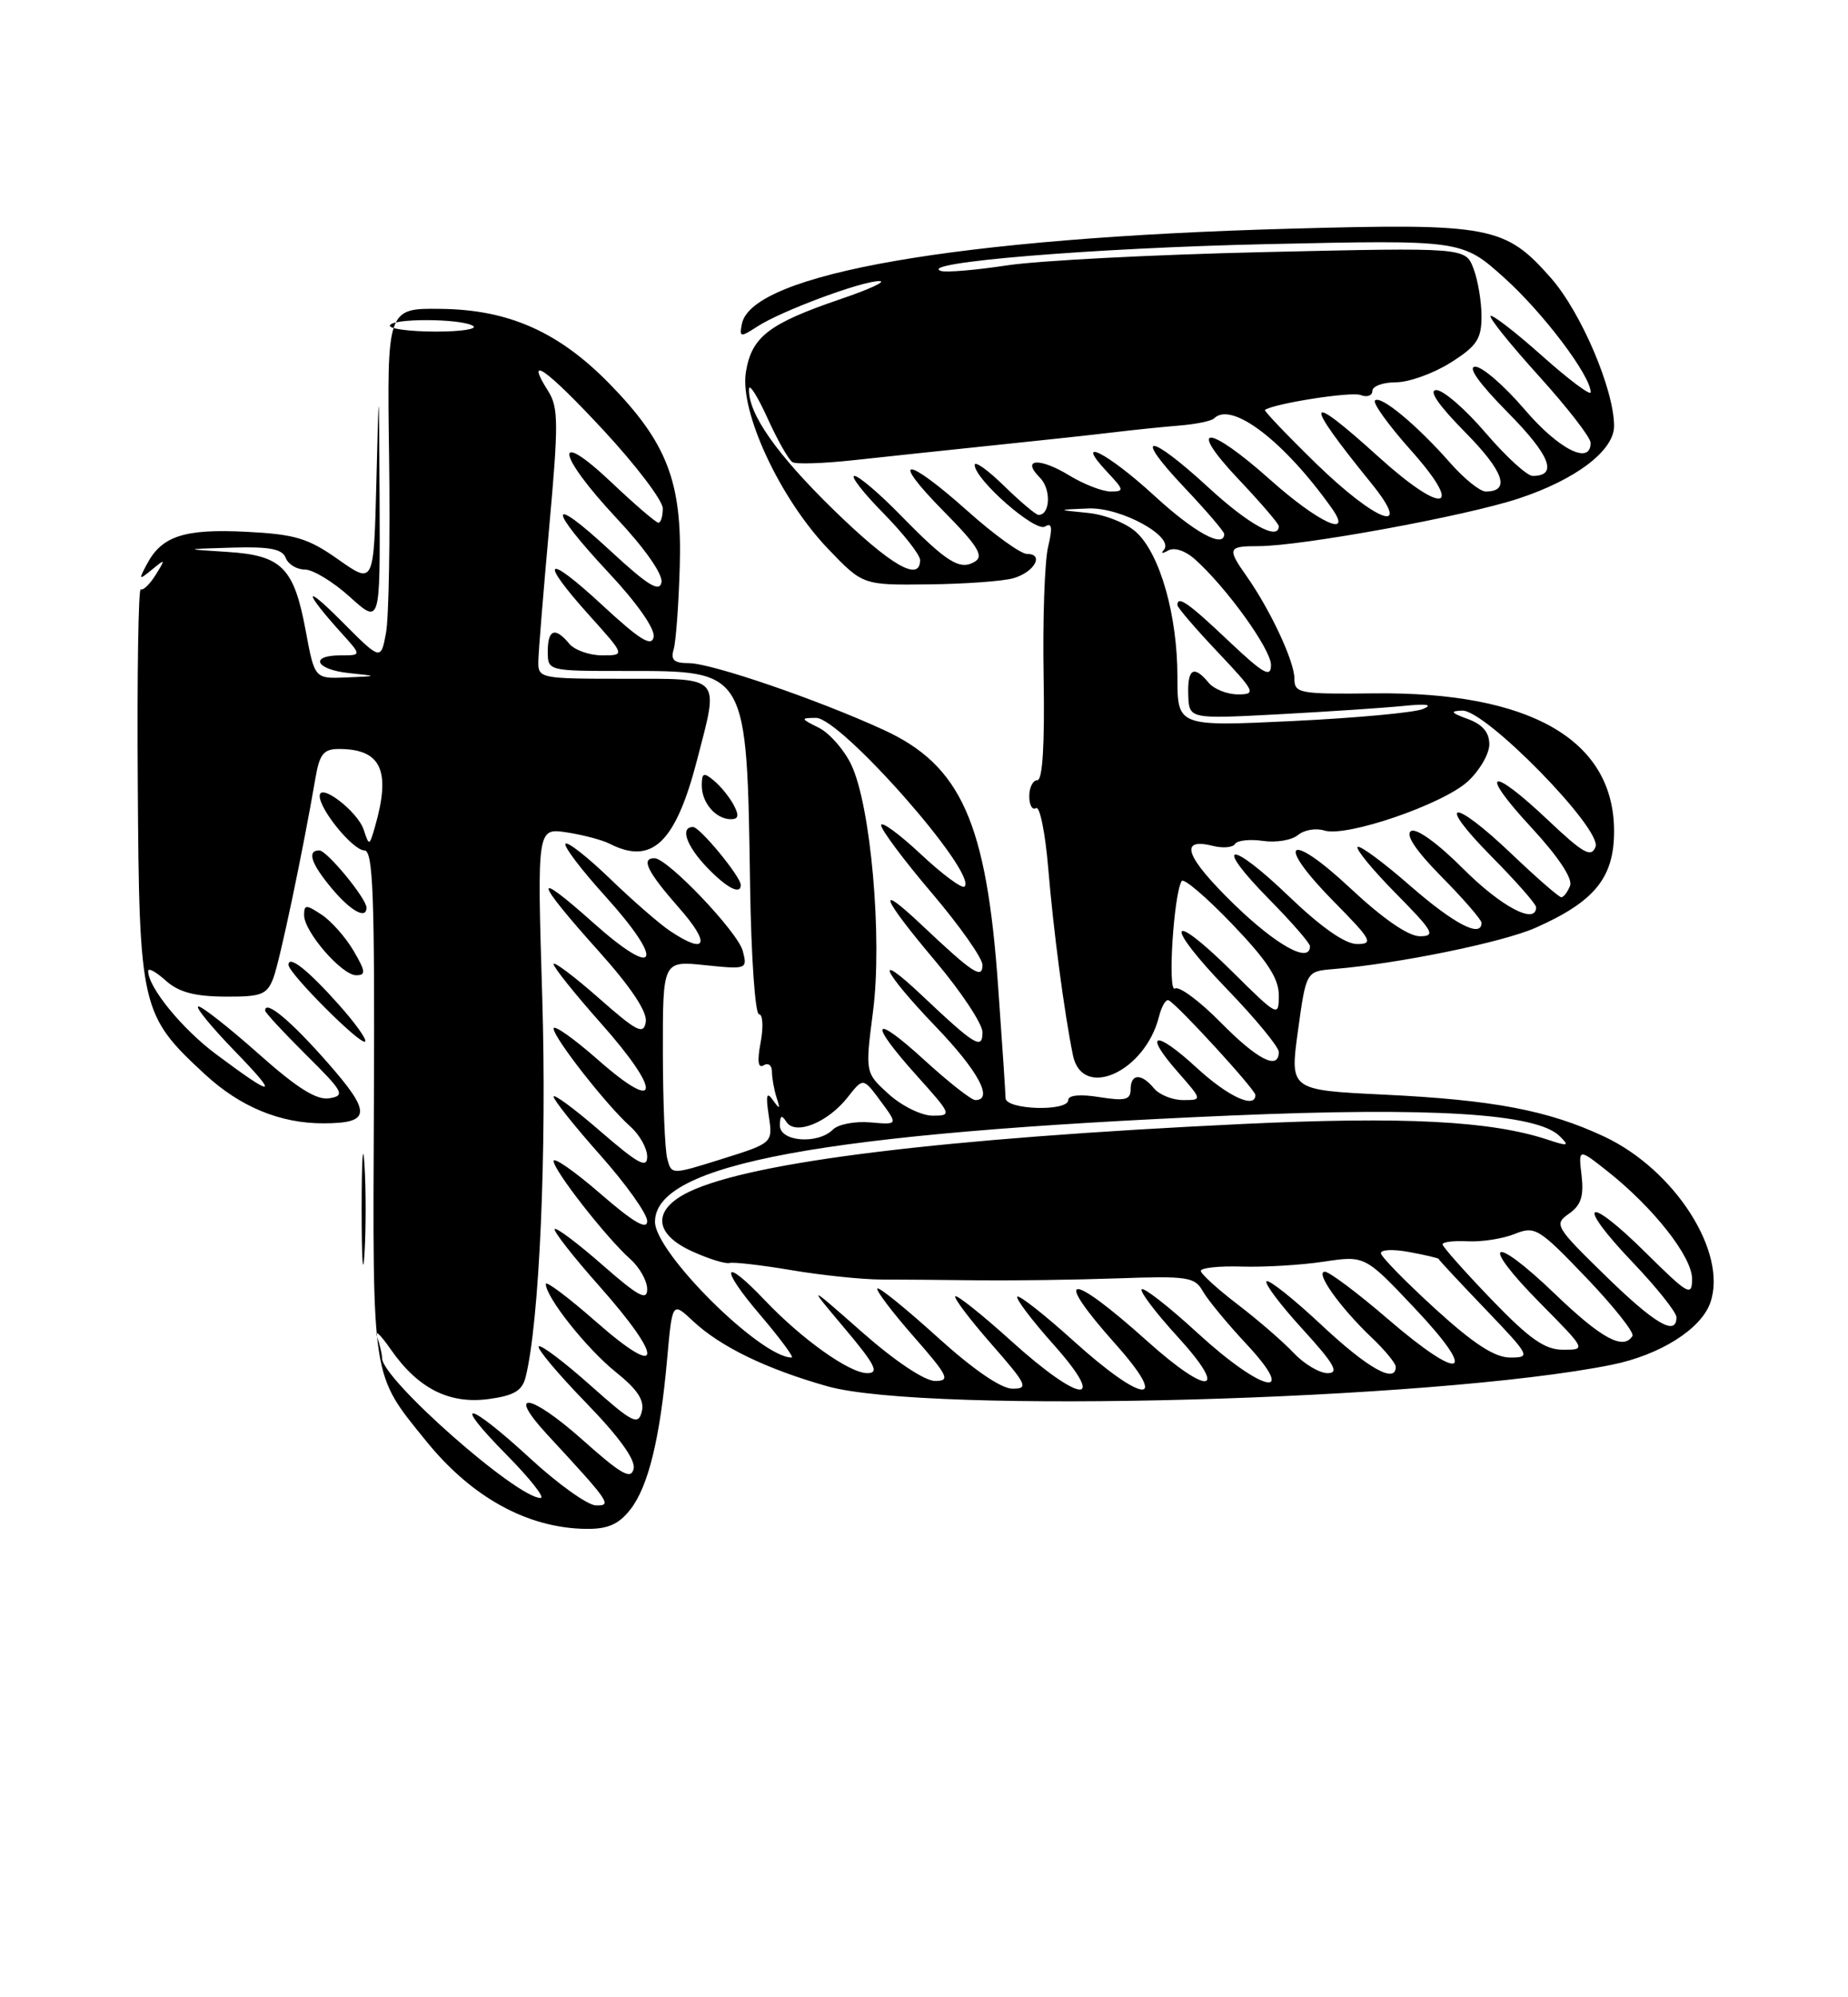 <?xml version="1.0" encoding="UTF-8" standalone="no"?>
<!DOCTYPE svg PUBLIC "-//W3C//DTD SVG 1.1//EN" "http://www.w3.org/Graphics/SVG/1.1/DTD/svg11.dtd" >
<svg xmlns="http://www.w3.org/2000/svg" xmlns:xlink="http://www.w3.org/1999/xlink" version="1.1" viewBox="0 0 237 256">
 <g >
 <path fill="currentColor"
d=" M 80.83 193.49 C 83.14 190.55 84.65 184.39 85.56 174.17 C 86.22 166.84 86.22 166.84 88.86 169.31 C 92.38 172.61 98.24 175.45 106.06 177.67 C 118.83 181.30 183.93 179.52 206.69 174.93 C 212.88 173.68 218.15 170.37 219.34 166.97 C 221.60 160.55 214.80 149.93 205.72 145.67 C 198.53 142.31 191.56 140.98 177.46 140.30 C 165.41 139.72 165.41 139.72 166.46 132.11 C 167.51 124.50 167.51 124.50 171.00 124.21 C 179.23 123.54 192.69 120.79 196.92 118.92 C 204.51 115.56 207.00 112.50 207.00 106.54 C 207.00 94.83 196.25 88.65 176.25 88.87 C 166.58 88.98 166.00 88.87 166.00 86.95 C 166.00 84.77 162.91 78.16 159.87 73.85 C 157.35 70.27 157.46 70.00 161.40 70.00 C 166.90 70.00 187.98 66.15 194.78 63.89 C 202.11 61.47 207.00 57.75 207.00 54.61 C 207.00 49.94 202.77 40.02 198.90 35.63 C 193.04 28.97 191.13 28.60 165.53 29.31 C 122.90 30.48 96.40 35.08 95.14 41.53 C 94.81 43.24 94.95 43.26 97.14 41.84 C 100.21 39.85 110.58 35.99 112.79 36.03 C 113.73 36.04 111.55 37.06 107.93 38.29 C 98.59 41.47 96.40 43.15 95.66 47.68 C 94.83 52.74 100.02 63.90 106.21 70.36 C 110.66 75.00 110.66 75.00 119.08 74.90 C 123.71 74.85 128.59 74.50 129.93 74.12 C 132.63 73.37 133.98 71.00 131.71 71.00 C 130.91 71.00 127.48 68.53 124.09 65.50 C 116.09 58.36 113.98 58.39 121.03 65.54 C 125.37 69.93 126.20 71.26 125.05 71.97 C 123.13 73.16 121.45 72.12 115.54 66.08 C 112.81 63.28 110.13 61.00 109.58 61.00 C 109.03 61.00 110.70 63.15 113.29 65.78 C 115.88 68.42 118.00 71.12 118.00 71.78 C 118.00 74.66 114.25 72.49 106.94 65.38 C 99.61 58.24 95.92 52.99 96.06 49.85 C 96.09 49.11 97.16 50.80 98.44 53.62 C 99.72 56.44 101.16 58.97 101.64 59.24 C 102.11 59.52 105.65 59.40 109.50 58.98 C 113.35 58.56 121.45 57.70 127.50 57.07 C 133.55 56.45 140.53 55.69 143.00 55.39 C 145.47 55.09 149.21 54.71 151.30 54.54 C 153.39 54.37 155.37 53.96 155.71 53.62 C 157.95 51.39 164.70 56.55 170.81 65.16 C 173.59 69.08 169.05 66.98 162.91 61.50 C 154.86 54.32 152.08 54.28 158.85 61.44 C 161.68 64.43 164.00 67.13 164.00 67.44 C 164.00 69.35 160.16 67.25 155.00 62.50 C 147.29 55.41 145.17 55.37 151.85 62.44 C 154.68 65.43 157.00 68.13 157.00 68.44 C 157.00 70.35 153.16 68.25 148.00 63.50 C 142.02 58.01 137.56 55.77 142.00 60.50 C 144.18 62.82 144.21 63.00 142.42 63.00 C 141.37 62.99 138.99 62.07 137.15 60.95 C 133.30 58.60 130.92 58.78 133.36 61.22 C 134.83 62.68 134.70 66.00 133.19 66.00 C 132.85 66.00 130.88 64.33 128.79 62.30 C 126.71 60.26 125.00 59.04 125.00 59.59 C 125.00 61.45 132.77 68.26 134.02 67.49 C 134.91 66.94 135.01 67.60 134.41 70.12 C 133.97 71.98 133.71 79.46 133.84 86.75 C 133.99 95.39 133.71 100.00 133.04 100.00 C 132.47 100.00 132.00 100.93 132.00 102.06 C 132.00 103.19 132.39 103.88 132.87 103.58 C 133.35 103.28 134.05 106.74 134.43 111.27 C 135.10 119.32 136.48 129.77 137.60 135.25 C 138.78 141.03 146.85 137.41 148.64 130.29 C 148.97 128.98 149.52 128.04 149.87 128.21 C 150.97 128.71 161.00 139.66 161.00 140.35 C 161.00 142.18 157.46 140.54 153.46 136.85 C 148.11 131.93 146.55 132.28 151.04 137.39 C 154.21 141.00 154.21 141.00 151.73 141.00 C 150.36 141.00 148.68 140.32 148.00 139.50 C 146.37 137.53 145.00 137.59 145.00 139.63 C 145.00 140.97 144.29 141.14 141.00 140.62 C 138.55 140.22 137.00 140.37 137.00 140.99 C 137.00 142.50 129.01 142.26 128.96 140.75 C 128.95 140.06 128.52 133.65 128.01 126.50 C 126.53 105.42 123.26 98.10 113.30 93.54 C 104.82 89.65 91.22 85.00 88.35 85.00 C 86.45 85.00 85.99 84.59 86.39 83.25 C 86.68 82.29 87.04 77.45 87.18 72.50 C 87.48 61.74 85.54 56.73 78.14 49.16 C 71.65 42.54 65.25 39.69 56.56 39.59 C 49.63 39.50 49.63 39.50 49.90 58.55 C 50.04 69.03 49.87 79.20 49.50 81.14 C 48.84 84.68 48.84 84.68 43.77 79.59 C 38.84 74.63 38.91 75.75 43.89 81.25 C 46.37 84.00 46.37 84.00 43.69 84.00 C 39.62 84.00 40.47 85.82 44.75 86.27 C 48.50 86.66 48.50 86.66 44.43 86.83 C 40.35 87.00 40.35 87.00 39.21 80.87 C 37.70 72.74 36.15 71.18 29.14 70.74 C 23.50 70.38 23.50 70.38 29.78 70.19 C 34.57 70.05 36.20 70.36 36.64 71.50 C 36.95 72.33 38.06 73.00 39.10 73.00 C 40.14 73.00 42.74 74.58 44.87 76.51 C 48.75 80.01 48.75 80.01 48.68 64.26 C 48.60 48.50 48.60 48.50 48.27 61.71 C 47.94 74.92 47.94 74.92 43.41 71.73 C 39.52 68.98 37.86 68.48 31.57 68.16 C 23.67 67.76 20.76 68.70 18.86 72.27 C 17.75 74.35 17.79 74.40 19.50 73.00 C 21.21 71.59 21.24 71.63 19.96 73.69 C 19.21 74.89 18.35 75.72 18.05 75.53 C 17.75 75.35 17.57 86.57 17.67 100.47 C 17.85 129.25 18.05 130.10 26.31 137.72 C 30.82 141.88 35.96 144.00 41.50 143.98 C 47.62 143.96 47.69 142.65 41.95 136.13 C 37.26 130.80 34.00 128.09 34.00 129.53 C 34.00 129.78 36.36 132.33 39.25 135.20 C 44.06 139.96 44.31 140.43 42.24 140.77 C 40.61 141.04 38.12 139.48 33.16 135.07 C 29.40 131.73 25.93 129.00 25.45 129.00 C 24.96 129.00 27.03 131.54 30.03 134.64 C 35.90 140.69 35.32 140.80 27.68 135.10 C 23.33 131.85 19.00 126.54 19.00 124.46 C 19.00 124.01 20.01 124.56 21.25 125.68 C 22.90 127.16 24.92 127.71 28.82 127.74 C 33.54 127.77 34.24 127.50 35.06 125.35 C 35.89 123.15 38.85 109.10 40.45 99.75 C 40.98 96.65 41.50 96.00 43.46 96.00 C 48.90 96.00 50.17 98.76 48.08 106.00 C 47.37 108.45 47.34 108.46 46.64 106.34 C 45.86 103.99 41.00 100.27 41.00 102.02 C 41.00 103.79 45.28 109.00 46.73 109.00 C 47.85 109.00 48.06 114.72 47.95 141.36 C 47.79 177.20 47.60 176.00 54.65 184.70 C 60.51 191.94 67.67 195.87 75.18 195.96 C 77.95 195.99 79.34 195.38 80.83 193.49 Z  M 46.74 149.25 C 46.54 146.09 46.38 148.68 46.38 155.00 C 46.38 161.32 46.54 163.91 46.74 160.75 C 46.94 157.59 46.94 152.41 46.74 149.25 Z  M 43.46 128.78 C 39.49 124.32 37.00 122.36 37.00 123.67 C 37.00 124.75 46.29 134.05 46.83 133.50 C 47.08 133.26 45.56 131.13 43.46 128.78 Z  M 45.34 121.86 C 44.33 120.14 42.49 118.06 41.25 117.24 C 39.25 115.92 39.00 115.92 39.00 117.30 C 39.00 119.43 43.84 125.00 45.68 125.00 C 46.95 125.00 46.89 124.50 45.34 121.86 Z  M 47.00 116.34 C 47.00 115.16 41.92 109.00 40.95 109.00 C 39.32 109.00 39.90 110.72 42.59 113.92 C 44.99 116.78 47.00 117.88 47.00 116.34 Z  M 68.02 186.95 C 59.88 179.47 57.74 179.15 65.00 186.50 C 67.99 189.53 69.93 192.00 69.33 192.00 C 66.27 192.00 49.00 176.77 49.00 174.08 C 49.00 173.58 48.71 172.34 48.36 171.33 C 48.00 170.32 48.79 171.05 50.11 172.95 C 53.60 177.97 57.61 180.00 62.67 179.32 C 65.92 178.88 66.97 178.26 67.41 176.50 C 69.18 169.46 70.14 147.44 69.54 127.80 C 68.88 106.11 68.88 106.11 72.69 106.69 C 74.79 107.01 77.26 107.67 78.18 108.14 C 83.63 110.92 86.65 108.02 89.41 97.36 C 92.22 86.50 92.68 87.00 80.00 87.00 C 69.25 87.00 69.00 86.95 69.04 84.75 C 69.06 83.51 69.70 75.75 70.44 67.50 C 71.63 54.37 71.62 52.21 70.32 50.16 C 67.19 45.23 70.05 47.24 77.37 55.12 C 81.57 59.64 85.00 64.16 85.00 65.17 C 85.00 66.17 84.75 67.00 84.44 67.00 C 84.13 67.00 81.43 64.68 78.44 61.85 C 70.87 54.69 71.35 58.17 79.08 66.43 C 82.69 70.28 85.03 73.62 84.83 74.64 C 84.58 75.96 83.07 75.03 78.25 70.57 C 70.26 63.17 70.15 64.95 78.08 73.43 C 81.69 77.28 84.03 80.62 83.83 81.64 C 83.58 82.96 82.07 82.03 77.25 77.57 C 69.94 70.80 68.99 71.55 75.59 78.89 C 80.19 84.00 80.19 84.00 77.22 84.00 C 75.58 84.00 73.68 83.32 73.00 82.50 C 71.19 80.32 70.25 80.66 70.25 83.50 C 70.25 86.00 70.26 86.00 80.16 86.00 C 95.96 86.00 95.77 85.67 96.20 113.75 C 96.34 122.69 96.85 130.00 97.34 130.00 C 97.83 130.00 97.92 131.62 97.55 133.60 C 97.09 136.04 97.22 136.98 97.94 136.54 C 98.52 136.18 99.00 136.55 99.00 137.36 C 99.00 138.17 99.27 139.66 99.59 140.67 C 100.09 142.19 100.01 142.24 99.12 141.00 C 98.32 139.86 98.19 140.35 98.59 143.00 C 99.12 146.50 99.12 146.50 92.62 148.54 C 86.12 150.58 86.12 150.58 85.58 148.54 C 85.27 147.42 85.02 141.25 85.01 134.82 C 85.00 123.14 85.00 123.14 90.44 123.71 C 95.78 124.26 95.87 124.22 95.26 121.89 C 94.63 119.46 85.61 110.00 83.93 110.00 C 82.16 110.00 83.02 111.74 87.08 116.36 C 91.18 121.01 90.64 122.46 85.97 119.35 C 84.61 118.45 81.15 115.44 78.27 112.66 C 75.40 109.89 72.81 107.85 72.53 108.14 C 72.24 108.43 74.51 111.43 77.58 114.82 C 85.35 123.41 84.38 125.67 76.09 118.28 C 68.19 111.23 68.47 112.66 76.82 121.96 C 80.94 126.56 83.03 129.70 82.82 130.98 C 82.54 132.68 81.70 132.25 76.75 127.89 C 73.59 125.11 71.00 123.17 71.00 123.58 C 71.00 123.99 73.73 127.40 77.07 131.16 C 84.90 139.97 84.70 142.88 76.75 135.89 C 73.59 133.11 71.00 131.28 71.00 131.83 C 71.00 133.01 77.81 141.70 80.85 144.40 C 82.03 145.45 83.00 147.18 83.00 148.25 C 83.00 149.82 81.83 149.18 77.00 145.00 C 73.70 142.14 71.00 140.15 71.00 140.56 C 71.00 140.98 73.70 144.37 77.00 148.08 C 80.30 151.79 83.00 155.59 83.00 156.51 C 83.00 157.70 81.23 156.67 77.00 153.00 C 73.70 150.14 71.00 148.26 71.00 148.81 C 71.00 150.01 77.79 158.68 80.85 161.40 C 82.03 162.45 83.00 164.18 83.00 165.24 C 83.00 166.78 81.86 166.16 77.27 162.14 C 74.12 159.38 71.36 157.30 71.14 157.53 C 70.92 157.75 73.49 161.05 76.87 164.85 C 85.22 174.27 85.01 176.93 76.50 169.46 C 72.92 166.32 70.00 164.12 70.00 164.57 C 70.00 166.27 75.23 172.85 78.96 175.85 C 81.79 178.12 82.68 179.49 82.30 180.96 C 81.84 182.74 81.10 182.36 75.68 177.53 C 72.32 174.54 69.36 172.31 69.09 172.57 C 68.83 172.84 71.55 176.08 75.14 179.78 C 79.40 184.16 81.53 187.11 81.26 188.26 C 80.93 189.69 79.69 188.99 74.73 184.57 C 68.00 178.58 64.84 178.09 70.18 183.87 C 78.25 192.59 78.53 193.00 76.42 192.95 C 75.37 192.93 71.58 190.23 68.02 186.95 Z  M 95.00 113.43 C 95.00 112.36 89.76 106.00 88.88 106.00 C 87.18 106.00 88.02 108.42 90.69 111.20 C 93.20 113.81 95.00 114.75 95.00 113.43 Z  M 94.09 103.17 C 93.55 102.16 92.41 100.75 91.55 100.05 C 90.24 98.95 90.00 99.05 90.00 100.68 C 90.00 102.91 91.81 105.00 93.74 105.00 C 94.72 105.00 94.81 104.52 94.09 103.17 Z  M 120.21 171.37 C 116.19 167.73 112.73 164.93 112.52 165.15 C 112.30 165.37 114.38 168.12 117.14 171.27 C 121.63 176.39 121.92 177.00 119.92 177.00 C 118.59 177.00 114.78 174.46 110.59 170.77 C 103.50 164.53 103.50 164.53 108.33 170.27 C 112.25 174.92 112.79 176.00 111.23 176.00 C 108.94 176.00 102.85 171.67 98.05 166.62 C 92.67 160.96 92.22 162.37 97.46 168.50 C 100.04 171.53 101.87 174.00 101.53 174.00 C 97.55 174.00 84.00 160.55 84.00 156.60 C 84.00 149.18 105.41 145.23 157.87 142.98 C 183.68 141.88 197.04 142.71 200.00 145.60 C 201.32 146.90 201.14 146.95 198.50 146.08 C 191.22 143.66 180.03 143.09 159.43 144.06 C 120.94 145.89 96.52 148.88 88.41 152.74 C 83.62 155.03 83.79 158.15 88.81 160.41 C 90.90 161.36 93.04 162.02 93.56 161.88 C 94.08 161.74 97.65 162.15 101.50 162.80 C 105.35 163.45 110.53 163.99 113.00 164.00 C 115.47 164.00 121.10 164.05 125.50 164.10 C 129.90 164.15 137.92 164.04 143.32 163.85 C 152.28 163.53 153.24 163.67 154.25 165.49 C 154.87 166.58 157.37 169.62 159.82 172.24 C 166.64 179.53 161.92 178.50 153.60 170.87 C 149.93 167.50 146.69 164.97 146.42 165.25 C 146.14 165.52 148.23 168.28 151.06 171.37 C 157.70 178.64 155.07 179.01 147.16 171.92 C 137.02 162.83 134.82 163.04 143.08 172.30 C 150.16 180.24 146.65 179.97 137.69 171.88 C 133.96 168.51 130.71 165.96 130.47 166.20 C 130.23 166.44 132.31 169.19 135.10 172.32 C 142.16 180.24 138.64 179.96 129.69 171.88 C 125.96 168.51 122.73 165.94 122.51 166.15 C 122.30 166.37 124.38 169.12 127.14 172.27 C 131.72 177.50 131.96 178.00 129.83 177.99 C 128.37 177.98 124.78 175.51 120.21 171.37 Z  M 165.92 173.42 C 164.59 172.00 161.36 169.21 158.75 167.21 C 156.14 165.22 154.00 163.27 154.00 162.89 C 154.00 162.50 156.36 162.25 159.25 162.34 C 162.14 162.43 166.87 162.15 169.77 161.71 C 175.05 160.92 175.05 160.92 181.46 167.71 C 189.72 176.45 187.56 177.29 178.00 169.07 C 174.12 165.73 170.48 163.00 169.91 163.00 C 168.59 163.00 171.85 167.58 175.91 171.44 C 177.61 173.05 179.00 174.74 179.00 175.19 C 179.00 177.40 175.43 175.40 169.51 169.86 C 165.90 166.48 162.71 163.95 162.43 164.23 C 162.15 164.52 164.23 167.28 167.06 170.37 C 171.12 174.82 171.79 176.00 170.27 176.00 C 169.22 176.00 167.26 174.84 165.92 173.42 Z  M 184.06 167.75 C 180.29 164.31 177.15 161.11 177.10 160.64 C 177.04 160.16 178.69 160.09 180.75 160.48 C 182.81 160.86 184.50 161.26 184.50 161.36 C 184.50 161.47 187.19 164.35 190.47 167.77 C 196.24 173.80 196.35 174.00 193.68 174.00 C 191.69 174.00 189.00 172.25 184.06 167.75 Z  M 191.24 166.52 C 187.81 162.95 185.00 159.79 185.00 159.49 C 185.00 159.18 186.46 159.01 188.25 159.10 C 190.04 159.19 192.74 158.77 194.25 158.16 C 196.86 157.11 197.33 157.40 203.42 163.75 C 206.95 167.44 209.62 170.81 209.36 171.23 C 208.20 173.10 205.39 171.58 199.41 165.84 C 191.26 158.01 189.62 159.04 197.53 167.03 C 203.43 173.00 203.44 173.00 200.46 173.00 C 198.11 173.00 196.18 171.64 191.24 166.52 Z  M 205.85 163.47 C 199.45 157.22 199.27 156.92 201.22 155.56 C 202.76 154.48 203.14 153.32 202.83 150.66 C 202.42 147.17 202.42 147.17 206.19 150.15 C 212.07 154.81 217.00 161.08 217.00 163.90 C 217.00 166.24 216.54 165.98 211.03 160.53 C 203.36 152.94 201.96 154.01 209.38 161.79 C 212.47 165.03 215.00 168.20 215.00 168.84 C 215.00 171.33 212.23 169.70 205.85 163.47 Z  M 100.02 144.25 C 100.03 142.96 100.24 142.84 100.85 143.79 C 101.98 145.57 106.16 143.89 108.72 140.63 C 110.70 138.11 110.70 138.11 112.94 141.14 C 115.18 144.17 115.18 144.17 111.62 143.86 C 109.65 143.69 107.50 144.10 106.82 144.78 C 104.89 146.71 100.00 146.34 100.02 144.25 Z  M 113.99 140.25 C 110.95 137.50 110.95 137.50 111.96 129.66 C 113.18 120.24 111.68 103.26 109.17 98.01 C 108.25 96.09 106.38 93.96 105.00 93.27 C 102.66 92.11 102.64 92.03 104.64 92.01 C 107.82 91.99 125.40 111.94 123.70 113.63 C 123.39 113.95 120.85 112.07 118.07 109.46 C 115.28 106.86 113.00 105.20 113.00 105.77 C 113.00 106.34 115.92 110.26 119.50 114.46 C 123.08 118.67 126.00 122.82 126.00 123.68 C 126.00 125.56 124.78 124.76 118.25 118.60 C 112.23 112.91 112.98 114.91 120.00 123.24 C 123.30 127.16 126.00 131.24 126.00 132.31 C 126.00 134.60 125.05 134.02 118.25 127.60 C 111.88 121.58 113.13 124.43 120.00 131.58 C 125.46 137.26 127.47 141.00 125.08 141.00 C 124.57 141.00 121.65 138.70 118.58 135.90 C 111.83 129.73 111.27 130.86 117.59 137.89 C 122.06 142.86 122.11 143.00 119.61 143.00 C 118.19 143.00 115.66 141.76 113.99 140.25 Z  M 156.54 131.04 C 153.86 128.32 151.22 126.36 150.68 126.70 C 149.72 127.29 150.52 114.58 151.55 112.92 C 151.80 112.51 154.71 114.99 158.00 118.42 C 162.50 123.11 164.00 125.39 164.00 127.55 C 164.00 130.39 163.91 130.35 158.03 124.53 C 149.77 116.36 149.20 118.33 157.37 126.79 C 161.02 130.57 164.00 134.19 164.00 134.83 C 164.00 137.23 161.28 135.85 156.54 131.04 Z  M 158.25 115.89 C 152.03 109.83 151.11 107.31 155.55 108.42 C 156.83 108.74 158.11 108.63 158.39 108.17 C 158.68 107.71 160.29 107.54 161.97 107.78 C 163.64 108.03 165.67 107.69 166.46 107.03 C 167.25 106.37 168.77 106.11 169.84 106.45 C 172.65 107.34 185.04 103.10 188.25 100.15 C 189.76 98.76 191.00 96.62 191.00 95.40 C 191.00 93.87 190.13 92.85 188.25 92.16 C 186.06 91.36 185.91 91.14 187.52 91.08 C 190.50 90.96 205.49 106.28 204.62 108.54 C 204.07 109.97 203.06 109.40 198.54 105.13 C 191.07 98.06 189.55 98.67 196.35 106.02 C 199.81 109.75 201.71 112.60 201.36 113.52 C 201.04 114.33 200.54 115.00 200.23 115.00 C 199.93 115.00 197.09 112.53 193.91 109.50 C 186.24 102.18 184.00 102.42 191.28 109.78 C 194.43 112.96 197.00 115.88 197.00 116.28 C 197.00 118.58 192.56 116.25 187.71 111.41 C 184.40 108.09 181.64 106.10 180.96 106.52 C 180.21 106.99 181.58 109.04 184.90 112.40 C 187.71 115.24 190.00 117.89 190.00 118.28 C 190.00 120.27 186.50 118.45 180.86 113.54 C 177.42 110.53 174.38 108.29 174.11 108.56 C 173.84 108.83 176.05 111.51 179.02 114.52 C 183.83 119.39 184.17 120.00 182.09 120.00 C 180.61 120.00 177.36 117.76 173.18 113.85 C 165.16 106.35 163.42 107.82 171.10 115.60 C 175.90 120.46 176.19 121.00 174.05 121.00 C 172.50 121.00 169.46 118.87 165.29 114.88 C 157.60 107.49 155.46 107.86 162.81 115.31 C 165.66 118.20 168.00 120.89 168.00 121.28 C 168.00 123.56 163.70 121.18 158.25 115.89 Z  M 151.00 86.74 C 151.00 78.90 148.79 71.09 145.77 68.26 C 144.50 67.07 141.74 65.96 139.50 65.74 C 135.50 65.34 135.50 65.34 139.56 65.17 C 143.78 64.99 150.75 68.84 149.24 70.51 C 148.83 70.95 149.09 70.98 149.81 70.56 C 150.58 70.12 151.99 70.57 153.21 71.65 C 157.26 75.25 163.00 83.21 163.00 85.23 C 163.00 86.93 162.05 86.39 157.56 82.15 C 152.40 77.26 151.00 76.29 151.00 77.56 C 151.00 77.87 153.32 80.57 156.15 83.56 C 160.99 88.68 161.14 89.00 158.77 89.00 C 157.38 89.00 155.68 88.33 155.00 87.50 C 153.09 85.20 152.28 85.70 152.39 89.08 C 152.50 92.16 152.50 92.16 164.00 91.55 C 170.32 91.21 177.53 90.73 180.00 90.48 C 183.00 90.18 183.84 90.31 182.50 90.87 C 181.40 91.34 173.86 92.03 165.75 92.42 C 151.00 93.12 151.00 93.12 151.00 86.74 Z  M 168.72 59.35 C 164.99 55.71 162.07 52.64 162.22 52.54 C 163.50 51.70 173.28 50.17 174.48 50.63 C 175.31 50.95 176.00 50.72 176.00 50.11 C 176.00 49.50 177.36 49.00 179.02 49.00 C 180.68 49.00 183.83 47.87 186.02 46.49 C 189.40 44.36 190.00 43.45 190.00 40.55 C 190.00 38.67 189.54 35.91 188.97 34.42 C 187.94 31.72 187.94 31.72 162.22 32.31 C 148.07 32.63 133.21 33.40 129.18 34.01 C 125.16 34.62 121.33 34.94 120.68 34.73 C 117.46 33.65 140.27 31.78 162.50 31.29 C 187.50 30.74 187.50 30.74 192.93 35.62 C 197.92 40.10 204.00 48.16 204.00 50.28 C 204.00 50.76 201.20 48.67 197.79 45.63 C 194.37 42.58 191.39 40.28 191.16 40.50 C 190.94 40.73 193.73 44.19 197.37 48.21 C 201.00 52.22 203.98 56.06 203.99 56.75 C 204.01 59.68 199.91 57.61 195.54 52.50 C 192.96 49.48 190.11 47.00 189.20 47.00 C 188.16 47.00 189.68 49.13 193.40 52.90 C 198.81 58.37 199.84 61.00 196.56 61.00 C 195.84 61.00 193.13 58.52 190.54 55.50 C 187.96 52.48 185.11 50.00 184.21 50.00 C 183.15 50.00 184.45 51.90 187.90 55.40 C 192.87 60.43 193.76 63.00 190.54 63.00 C 189.81 63.00 187.77 61.36 186.00 59.35 C 181.75 54.51 177.06 50.61 176.34 51.33 C 176.02 51.65 178.09 54.52 180.93 57.70 C 187.91 65.52 185.14 66.10 176.82 58.58 C 167.33 49.99 167.02 51.05 175.83 61.90 C 181.38 68.73 176.56 66.99 168.72 59.35 Z  M 50.00 41.75 C 50.00 40.78 59.13 40.80 60.66 41.77 C 61.29 42.17 59.16 42.50 55.91 42.50 C 52.66 42.50 50.00 42.16 50.00 41.75 Z "/>
</g>
</svg>
